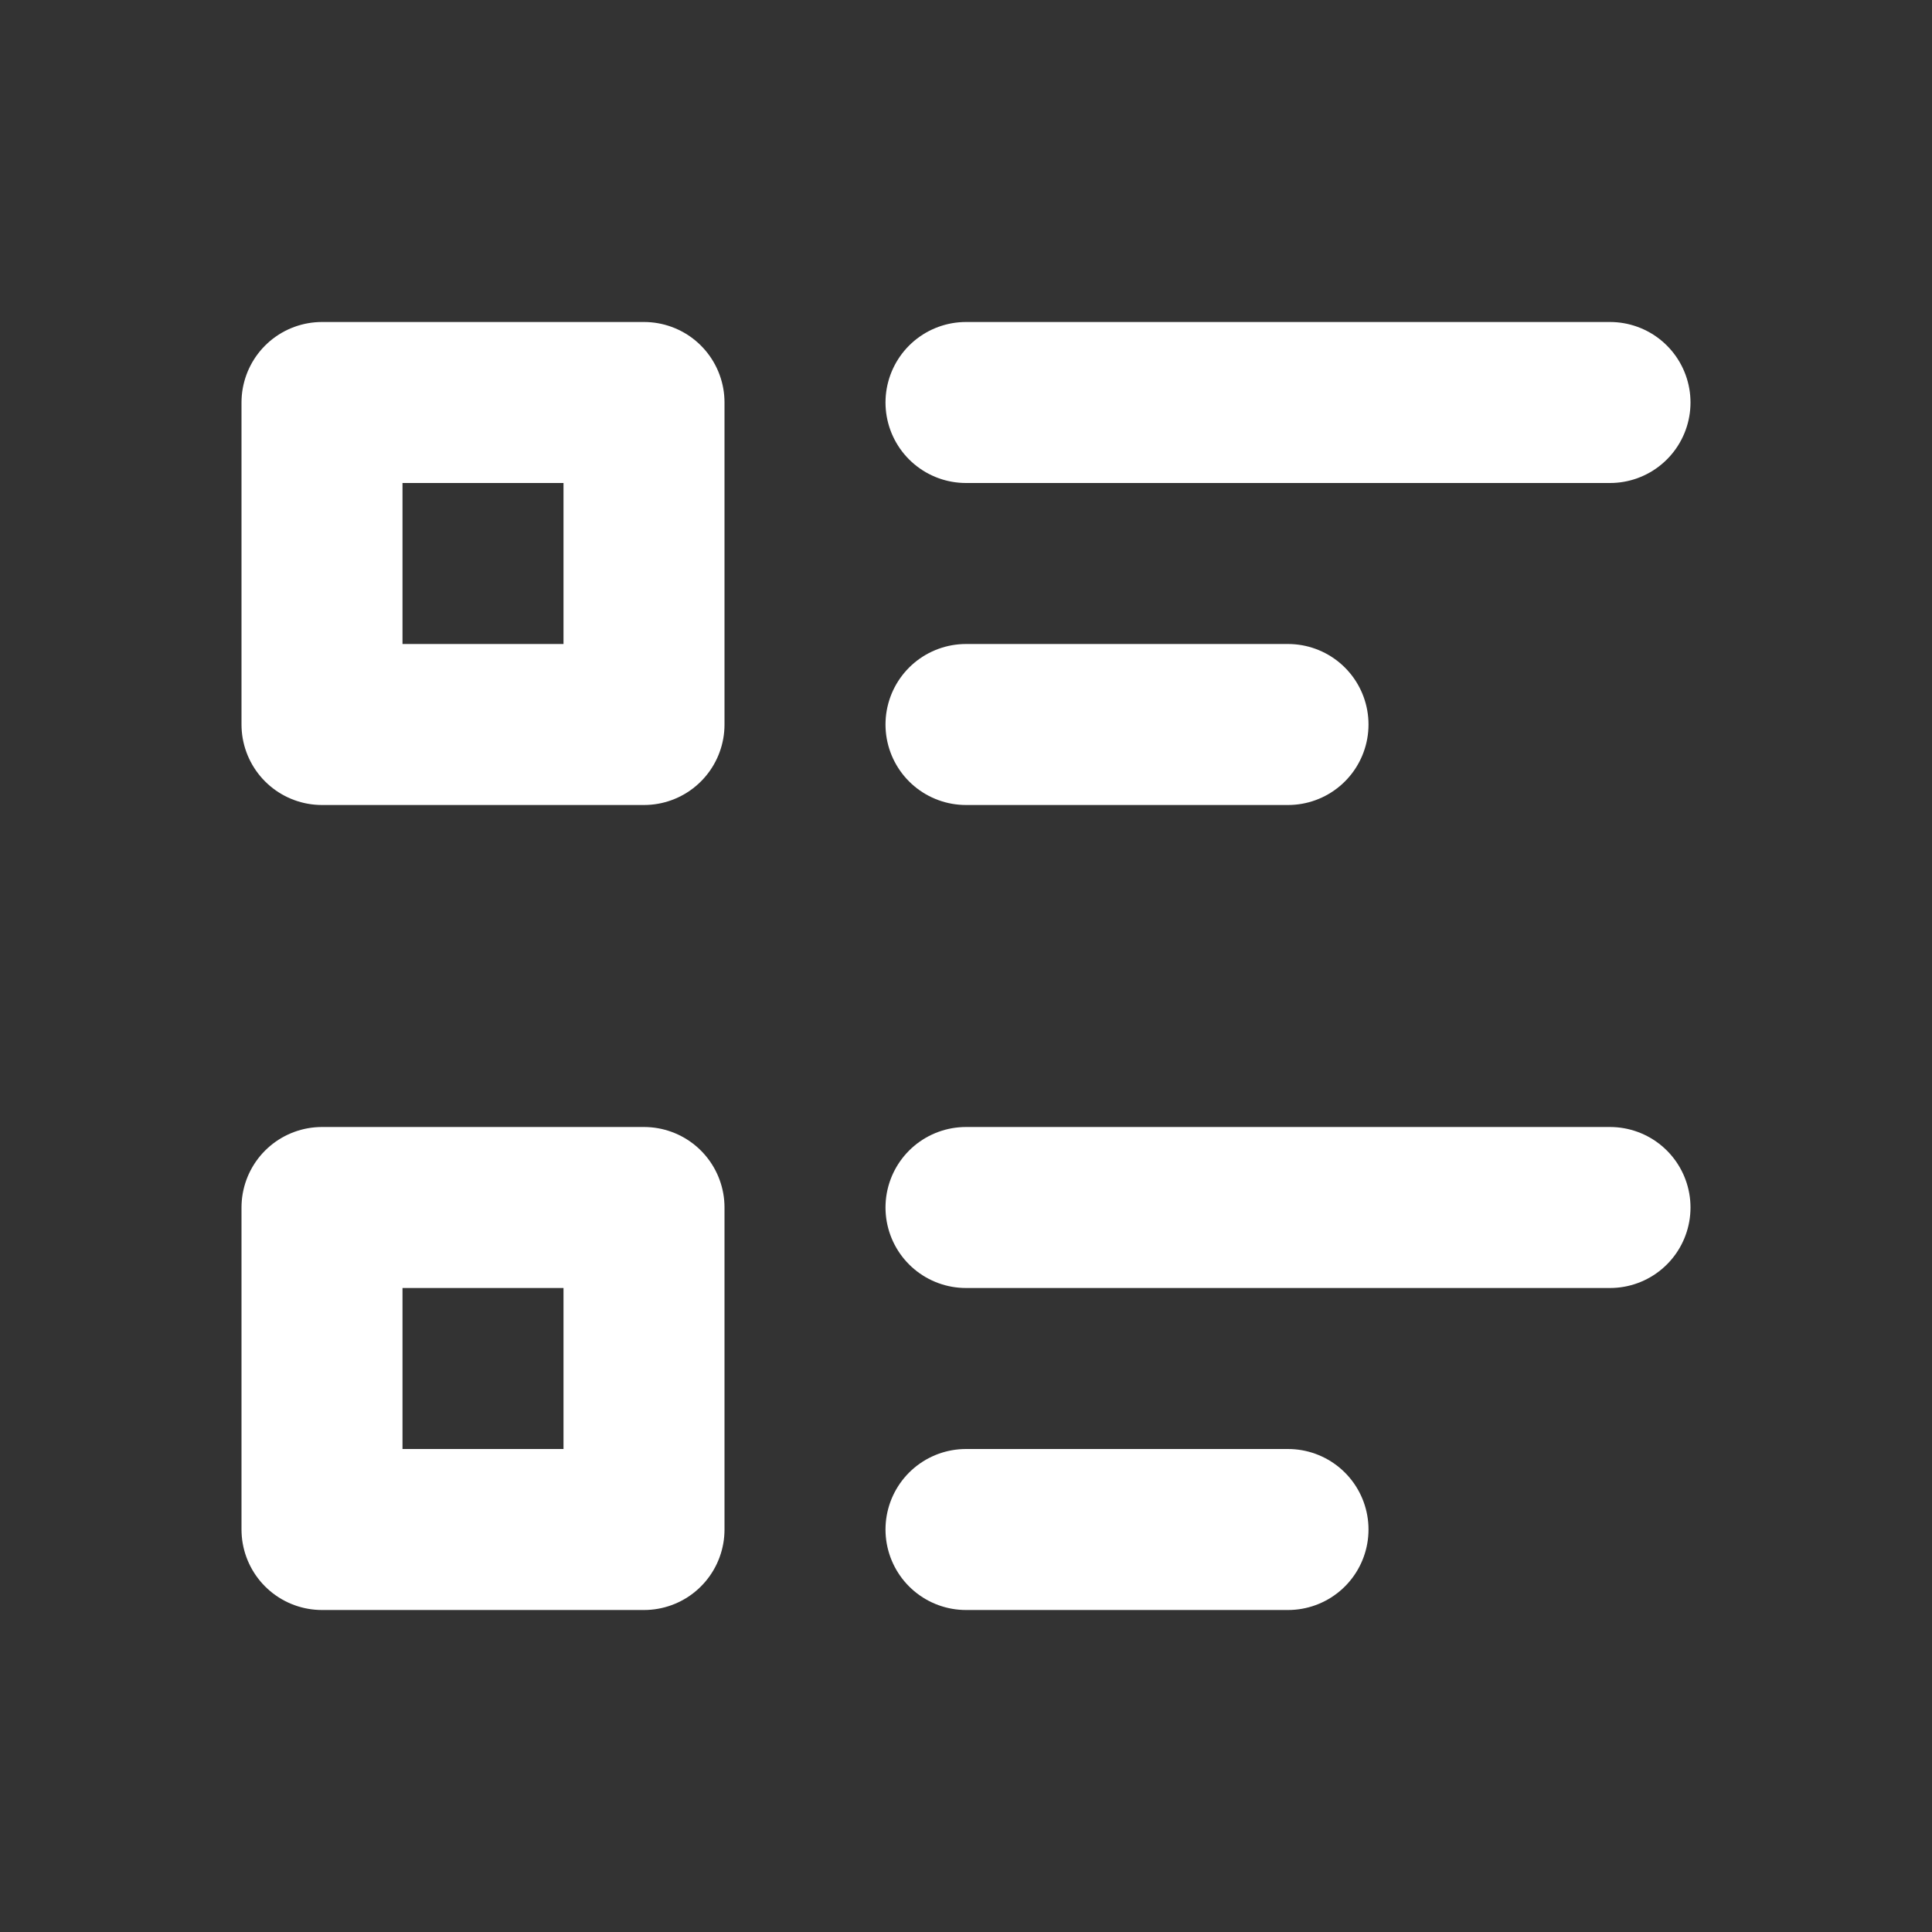 <svg width="24" height="24" viewBox="0 0 24 24" fill="none" xmlns="http://www.w3.org/2000/svg">
<rect x="0" y="0" width="24" height="24" fill="#333333" stroke="none"/>
<rect x="4" y="5" width="4" height="4" stroke="white" stroke-width="2" stroke-linecap="round" stroke-linejoin="round"/>
<rect x="4" y="15" width="4" height="4" stroke="white" stroke-width="2" stroke-linecap="round" stroke-linejoin="round"/>
<path d="M12 5H20" stroke="white" stroke-width="2" stroke-linecap="round" stroke-linejoin="round"/>
<path d="M12 15H20" stroke="white" stroke-width="2" stroke-linecap="round" stroke-linejoin="round"/>
<path d="M12 9H16" stroke="white" stroke-width="2" stroke-linecap="round" stroke-linejoin="round"/>
<path d="M12 19H16" stroke="white" stroke-width="2" stroke-linecap="round" stroke-linejoin="round"/>
</svg>

